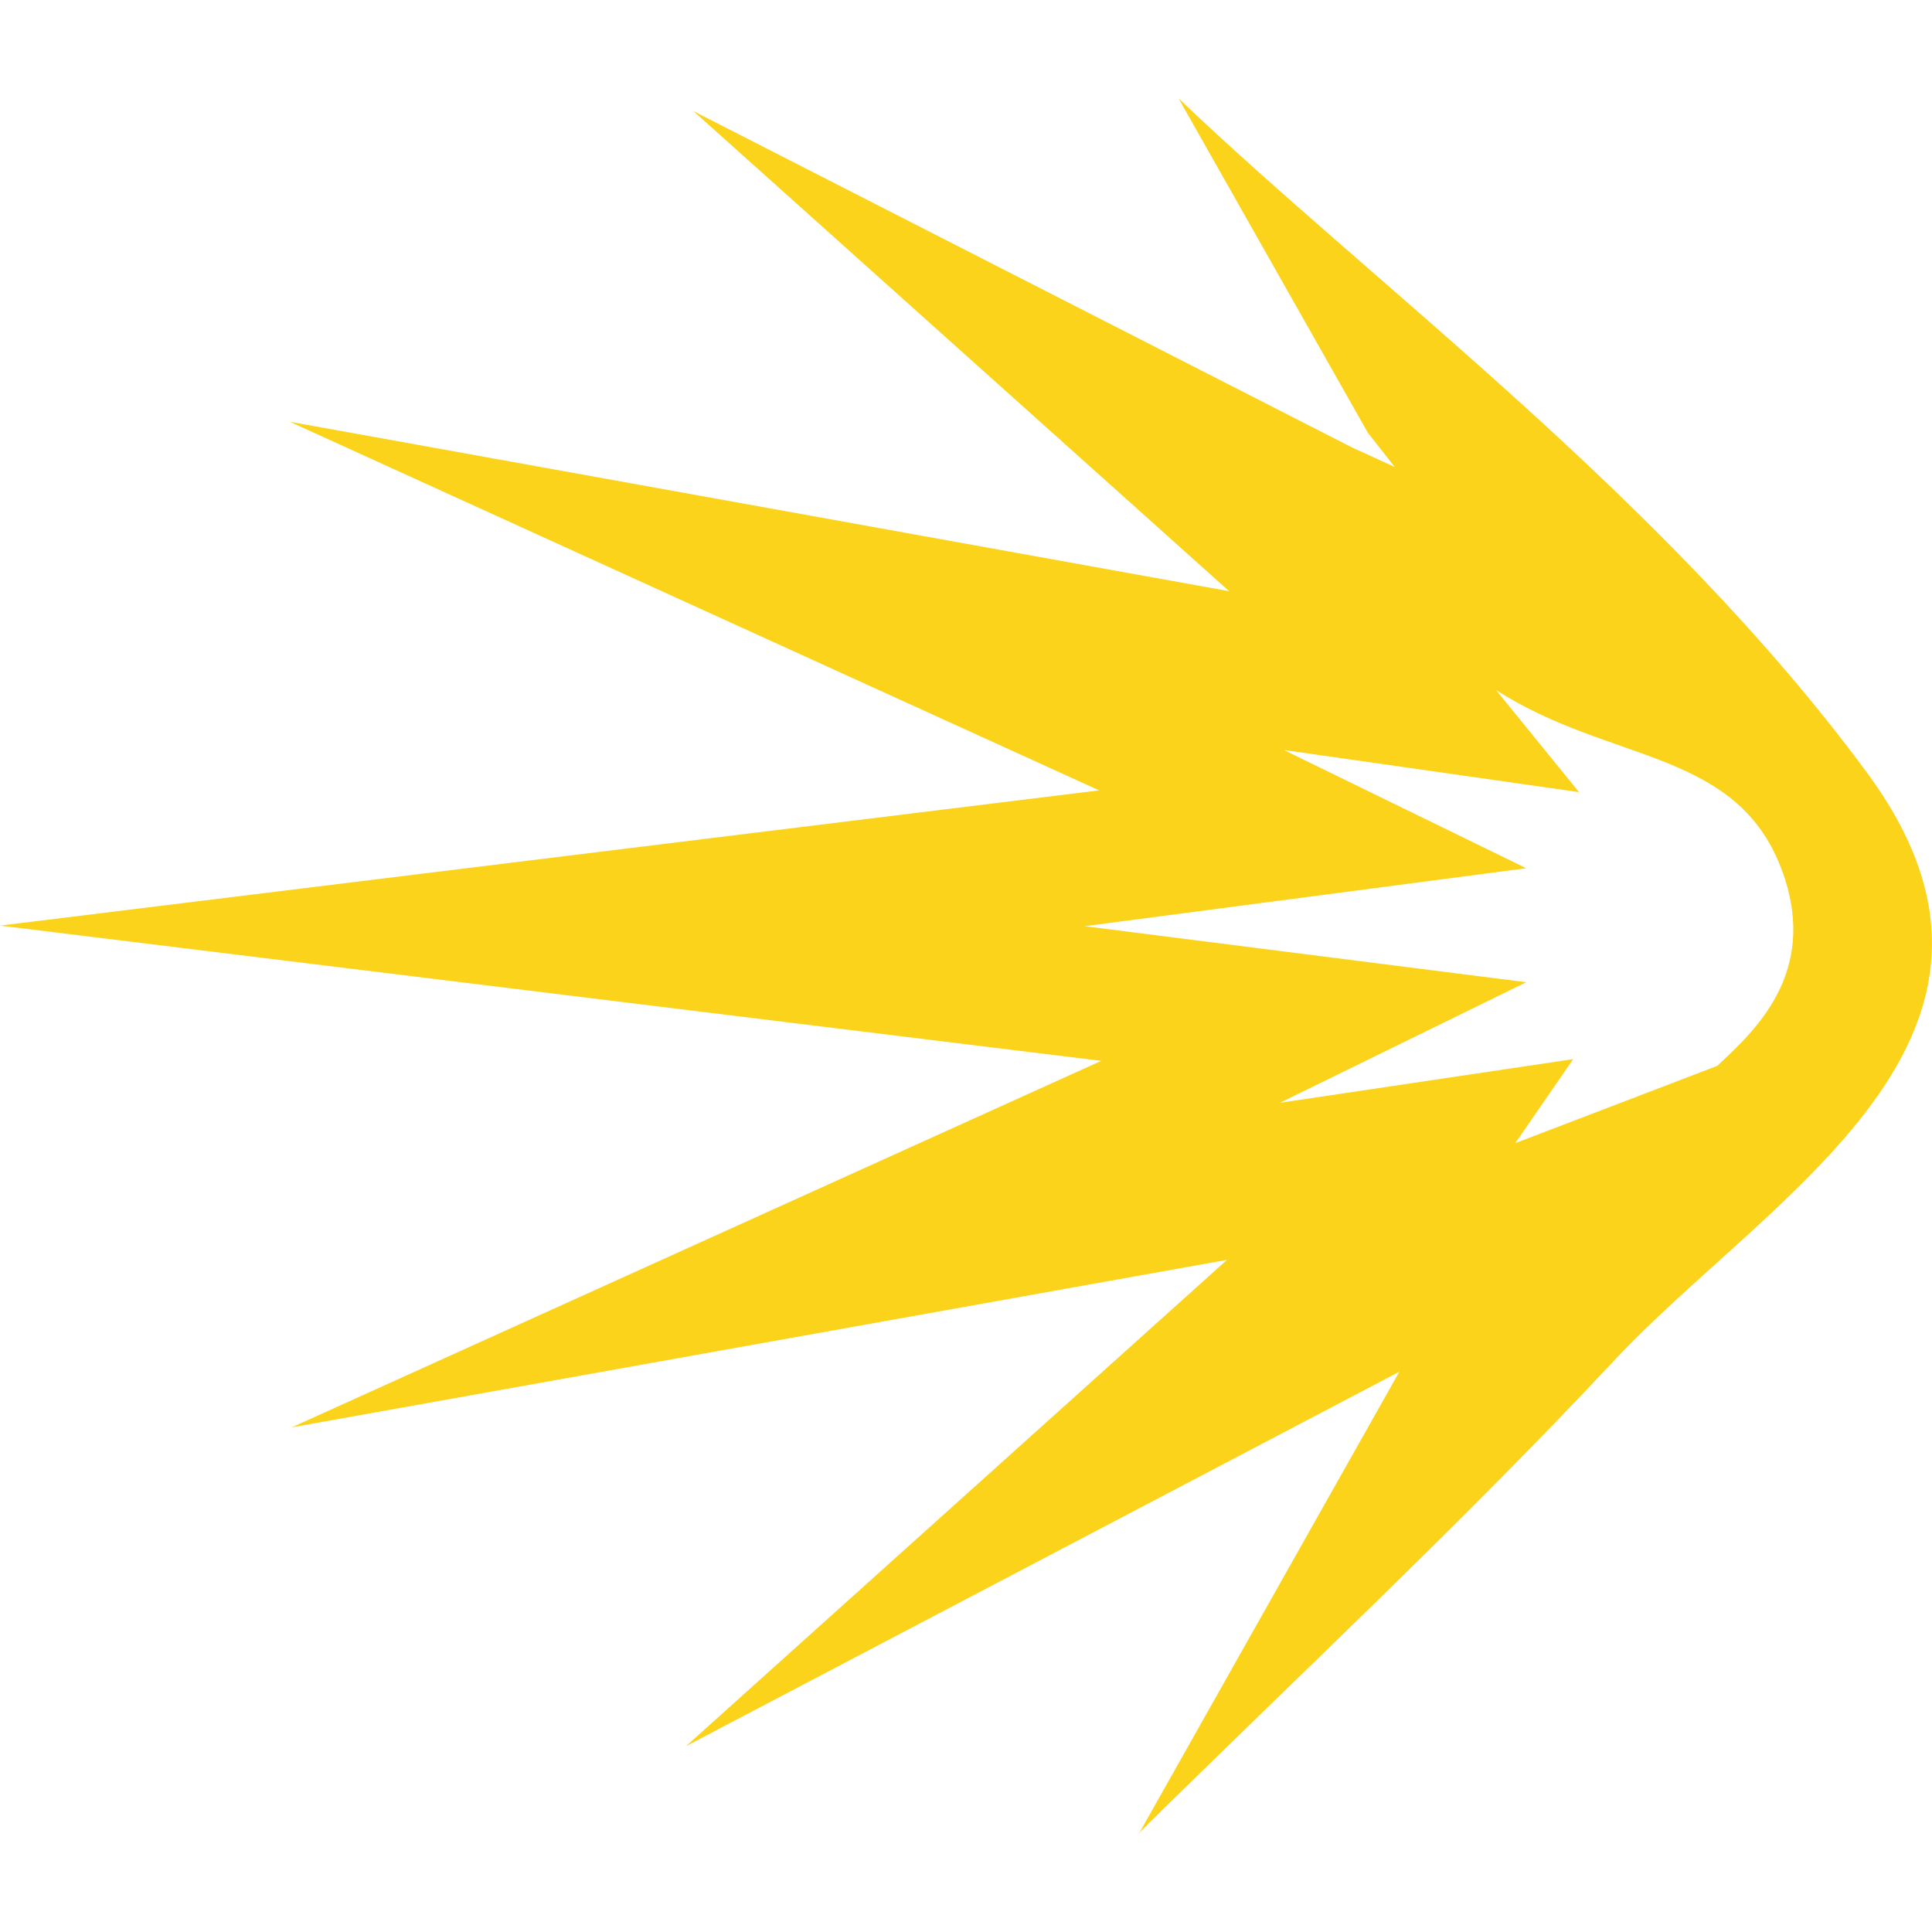 <svg id="Layer_1" data-name="Layer 1" xmlns="http://www.w3.org/2000/svg" viewBox="0 0 100 100"><defs><style>.cls-1{fill:#fbd31b;}</style></defs><path class="cls-1" d="M59,94.82,72.43,71,35.51,90.38l28-25.17L15.1,73.88,57,54.91l-57-7,56.89-7L15,21.83,63.62,30.6,35.89,5.75,70,23.17l2.19,1L70.8,22.4,61,5.09C71.2,14.83,86.15,25.77,96.64,40c10.11,13.71-5.08,21.84-13.12,30.45C75.66,78.86,67.21,86.72,59,94.83ZM81.73,41,66.45,38.82,79,44.94l-22.86,3L79,50.84,66.25,57.08l15.18-2.26-3,4.35,10.45-4c1.88-1.76,5.22-4.73,3.43-9.91-2.27-6.54-8.91-5.69-14.88-9.55Z"/><polygon class="cls-1" points="59.02 94.83 58.94 94.91 59 94.82 59.02 94.83"/></svg>